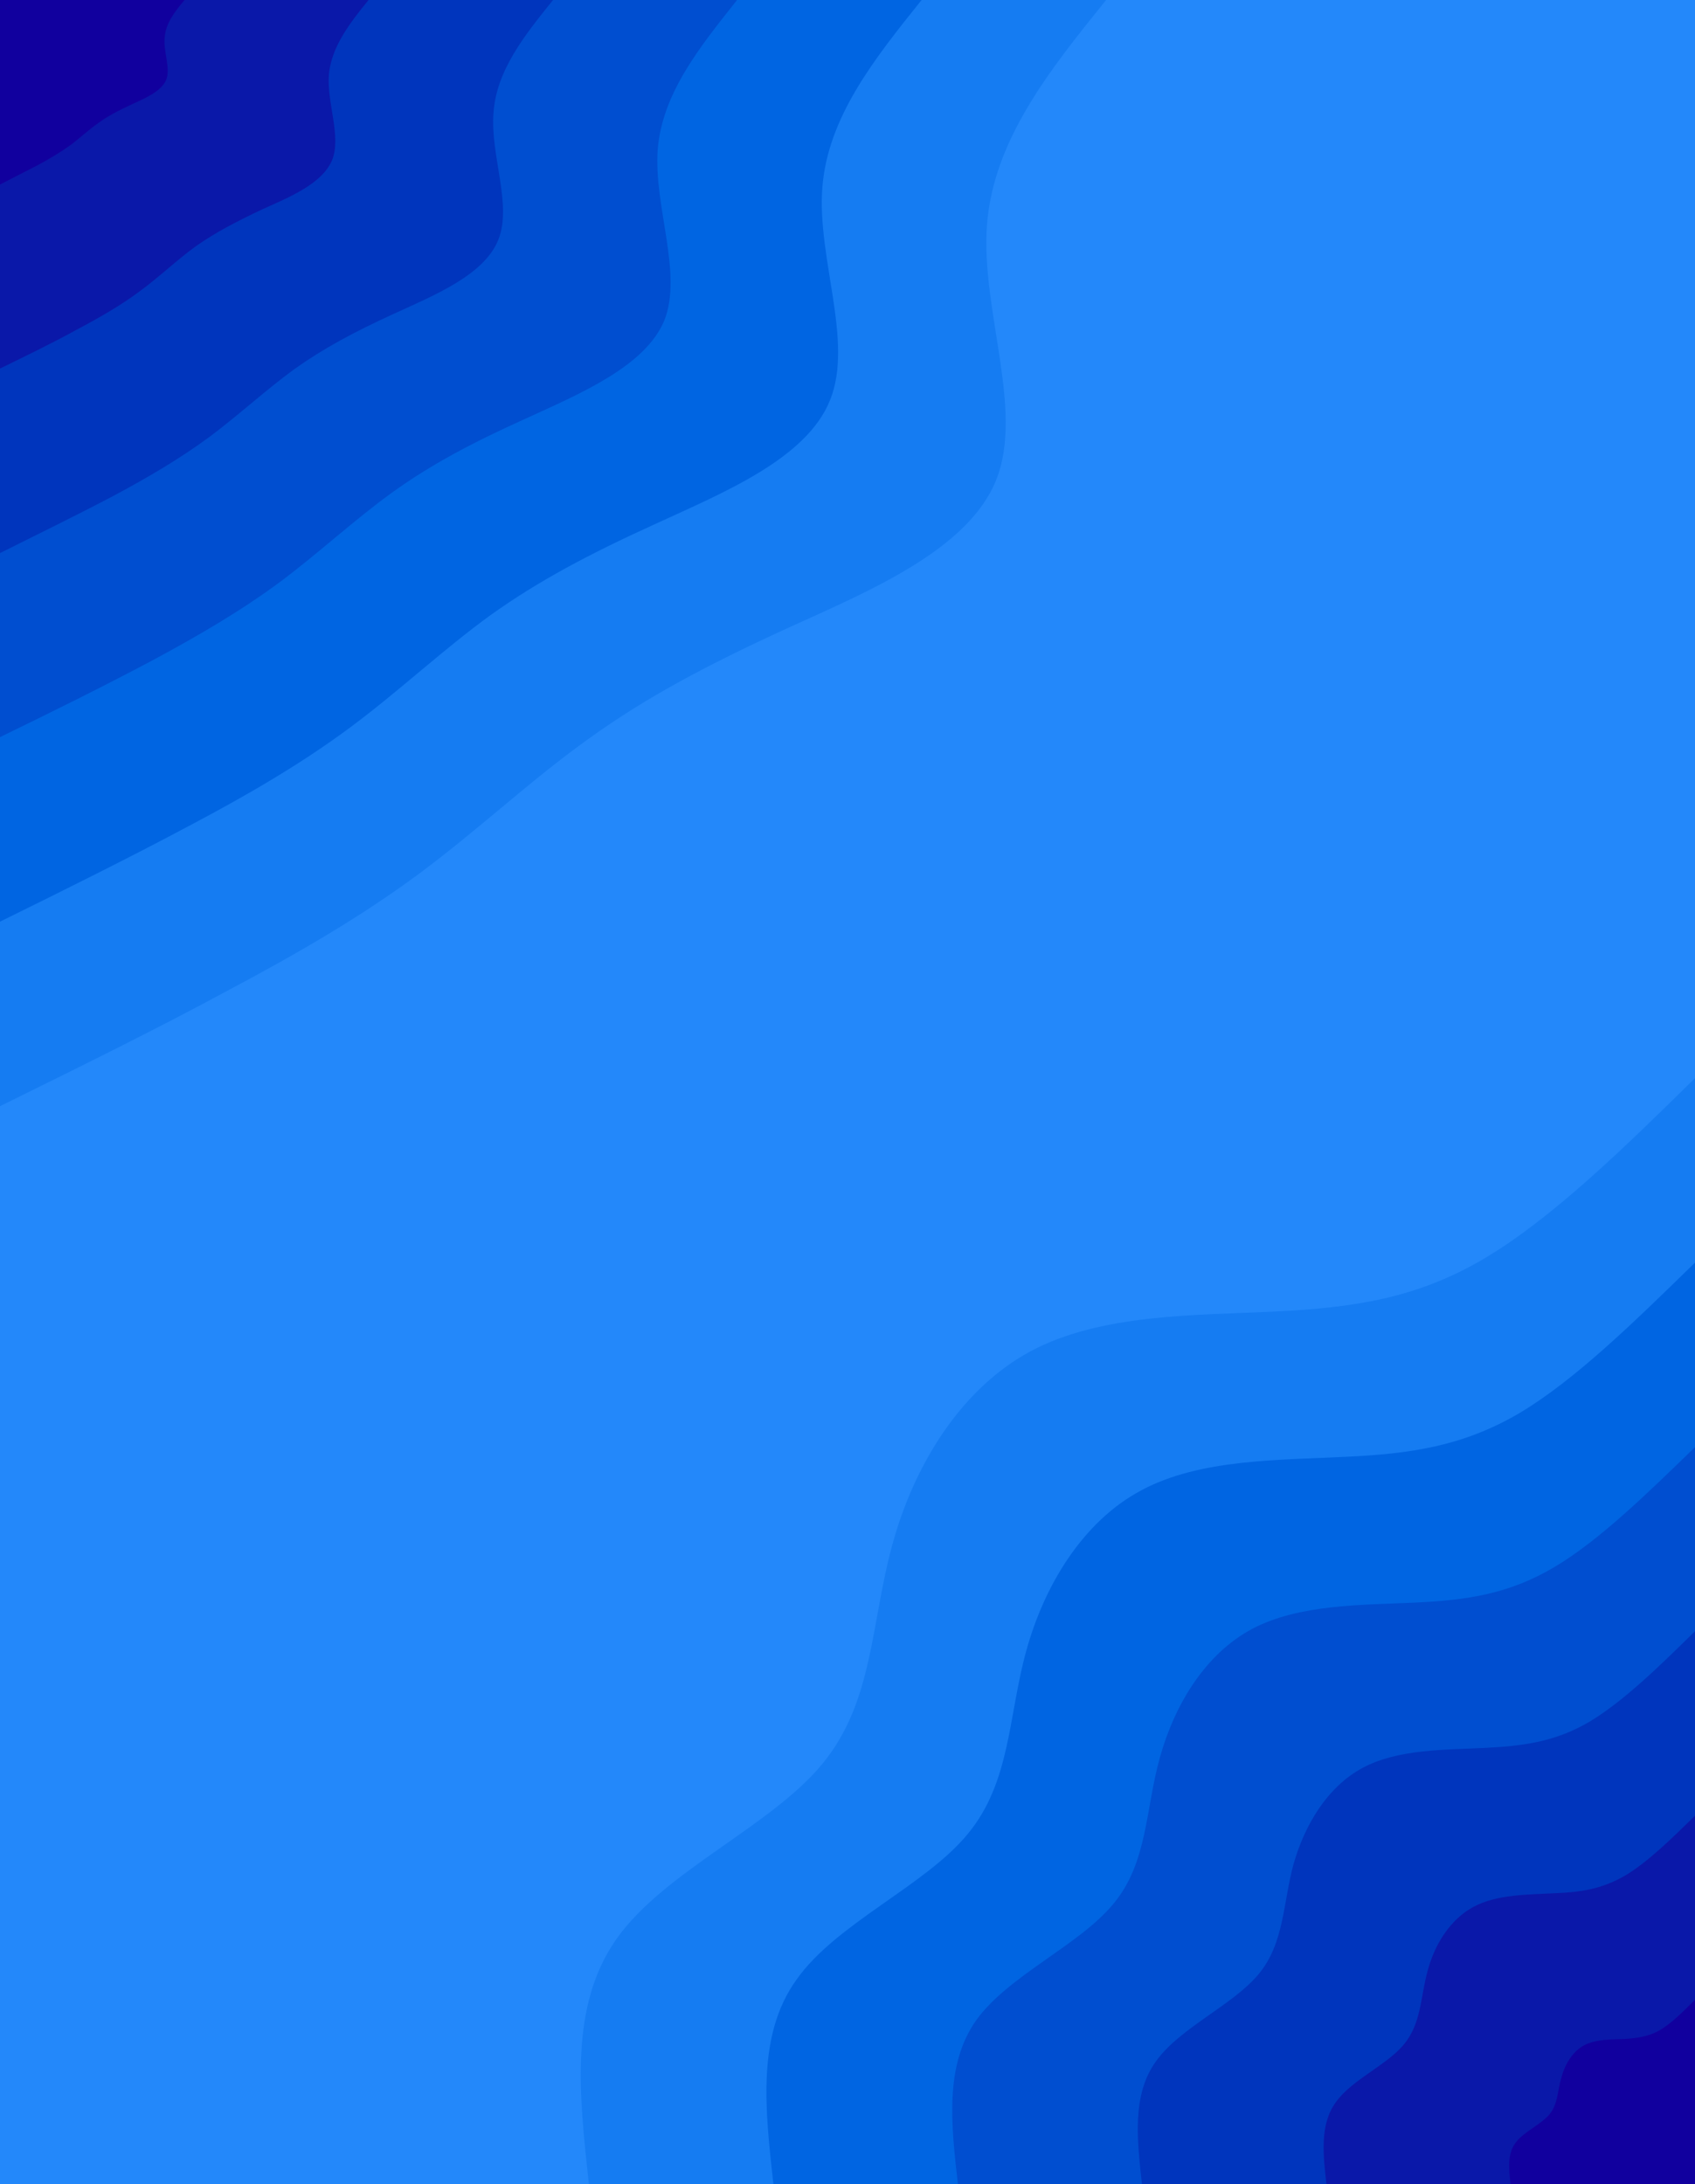 <svg id="visual" viewBox="0 0 350 451" width="350" height="451" xmlns="http://www.w3.org/2000/svg" xmlns:xlink="http://www.w3.org/1999/xlink" version="1.1"><rect x="0" y="0" width="350" height="451" fill="#2388fa"></rect><defs><linearGradient id="grad1_0" x1="0%" y1="100%" x2="100%" y2="0%"><stop offset="30%" stop-color="#11009e" stop-opacity="1"></stop><stop offset="70%" stop-color="#11009e" stop-opacity="1"></stop></linearGradient></defs><defs><linearGradient id="grad1_1" x1="0%" y1="100%" x2="100%" y2="0%"><stop offset="30%" stop-color="#11009e" stop-opacity="1"></stop><stop offset="70%" stop-color="#0128b3" stop-opacity="1"></stop></linearGradient></defs><defs><linearGradient id="grad1_2" x1="0%" y1="100%" x2="100%" y2="0%"><stop offset="30%" stop-color="#0042c7" stop-opacity="1"></stop><stop offset="70%" stop-color="#0128b3" stop-opacity="1"></stop></linearGradient></defs><defs><linearGradient id="grad1_3" x1="0%" y1="100%" x2="100%" y2="0%"><stop offset="30%" stop-color="#0042c7" stop-opacity="1"></stop><stop offset="70%" stop-color="#005ad9" stop-opacity="1"></stop></linearGradient></defs><defs><linearGradient id="grad1_4" x1="0%" y1="100%" x2="100%" y2="0%"><stop offset="30%" stop-color="#0471ea" stop-opacity="1"></stop><stop offset="70%" stop-color="#005ad9" stop-opacity="1"></stop></linearGradient></defs><defs><linearGradient id="grad1_5" x1="0%" y1="100%" x2="100%" y2="0%"><stop offset="30%" stop-color="#0471ea" stop-opacity="1"></stop><stop offset="70%" stop-color="#2388fa" stop-opacity="1"></stop></linearGradient></defs><defs><linearGradient id="grad2_0" x1="0%" y1="100%" x2="100%" y2="0%"><stop offset="30%" stop-color="#11009e" stop-opacity="1"></stop><stop offset="70%" stop-color="#11009e" stop-opacity="1"></stop></linearGradient></defs><defs><linearGradient id="grad2_1" x1="0%" y1="100%" x2="100%" y2="0%"><stop offset="30%" stop-color="#0128b3" stop-opacity="1"></stop><stop offset="70%" stop-color="#11009e" stop-opacity="1"></stop></linearGradient></defs><defs><linearGradient id="grad2_2" x1="0%" y1="100%" x2="100%" y2="0%"><stop offset="30%" stop-color="#0128b3" stop-opacity="1"></stop><stop offset="70%" stop-color="#0042c7" stop-opacity="1"></stop></linearGradient></defs><defs><linearGradient id="grad2_3" x1="0%" y1="100%" x2="100%" y2="0%"><stop offset="30%" stop-color="#005ad9" stop-opacity="1"></stop><stop offset="70%" stop-color="#0042c7" stop-opacity="1"></stop></linearGradient></defs><defs><linearGradient id="grad2_4" x1="0%" y1="100%" x2="100%" y2="0%"><stop offset="30%" stop-color="#005ad9" stop-opacity="1"></stop><stop offset="70%" stop-color="#0471ea" stop-opacity="1"></stop></linearGradient></defs><defs><linearGradient id="grad2_5" x1="0%" y1="100%" x2="100%" y2="0%"><stop offset="30%" stop-color="#2388fa" stop-opacity="1"></stop><stop offset="70%" stop-color="#0471ea" stop-opacity="1"></stop></linearGradient></defs><g transform="translate(350, 451)"><path d="M-228.4 0C-230.4 -18.5 -232.5 -36.9 -222.6 -50.8C-212.7 -64.7 -190.8 -73.9 -180.2 -86.8C-169.6 -99.6 -170.2 -116 -165.7 -132.2C-161.3 -148.3 -151.7 -164.2 -137.2 -172C-122.6 -179.8 -103 -179.4 -86.8 -180.2C-70.5 -181 -57.5 -182.9 -43.6 -191.1C-29.7 -199.3 -14.8 -213.8 0 -228.4L0 0Z" fill="#157cf2"></path><path d="M-190.3 0C-192 -15.4 -193.8 -30.8 -185.5 -42.3C-177.3 -53.9 -159 -61.6 -150.2 -72.3C-141.3 -83 -141.8 -96.7 -138.1 -110.1C-134.4 -123.6 -126.4 -136.9 -114.3 -143.3C-102.2 -149.8 -85.9 -149.5 -72.3 -150.2C-58.8 -150.8 -47.9 -152.4 -36.3 -159.2C-24.7 -166.1 -12.4 -178.2 0 -190.3L0 0Z" fill="#0065e2"></path><path d="M-152.2 0C-153.6 -12.3 -155 -24.6 -148.4 -33.9C-141.8 -43.1 -127.2 -49.3 -120.1 -57.9C-113 -66.4 -113.5 -77.4 -110.5 -88.1C-107.5 -98.9 -101.2 -109.5 -91.4 -114.7C-81.7 -119.8 -68.7 -119.6 -57.9 -120.1C-47 -120.6 -38.4 -121.9 -29.1 -127.4C-19.8 -132.9 -9.9 -142.6 0 -152.2L0 0Z" fill="#004ed0"></path><path d="M-114.2 0C-115.2 -9.2 -116.3 -18.5 -111.3 -25.4C-106.4 -32.3 -95.4 -37 -90.1 -43.4C-84.8 -49.8 -85.1 -58 -82.9 -66.1C-80.6 -74.2 -75.9 -82.1 -68.6 -86C-61.3 -89.9 -51.5 -89.7 -43.4 -90.1C-35.3 -90.5 -28.8 -91.4 -21.8 -95.5C-14.8 -99.7 -7.4 -106.9 0 -114.2L0 0Z" fill="#0035bd"></path><path d="M-76.1 0C-76.8 -6.2 -77.5 -12.3 -74.2 -16.9C-70.9 -21.6 -63.6 -24.6 -60.1 -28.9C-56.5 -33.2 -56.7 -38.7 -55.2 -44.1C-53.8 -49.4 -50.6 -54.7 -45.7 -57.3C-40.9 -59.9 -34.3 -59.8 -28.9 -60.1C-23.5 -60.3 -19.2 -61 -14.5 -63.7C-9.9 -66.4 -4.9 -71.3 0 -76.1L0 0Z" fill="#0a18a9"></path><path d="M-38.1 0C-38.4 -3.1 -38.8 -6.2 -37.1 -8.5C-35.5 -10.8 -31.8 -12.3 -30 -14.5C-28.3 -16.6 -28.4 -19.3 -27.6 -22C-26.9 -24.7 -25.3 -27.4 -22.9 -28.7C-20.4 -30 -17.2 -29.9 -14.5 -30C-11.8 -30.2 -9.6 -30.5 -7.3 -31.8C-4.9 -33.2 -2.5 -35.6 0 -38.1L0 0Z" fill="#11009e"></path></g><g transform="translate(0, 0)"><path d="M228.4 0C216.7 14.5 205.1 29 203.8 46.5C202.5 64 211.5 84.6 205.7 99.1C199.9 113.6 179.3 122.1 162.6 129.7C146 137.3 133.4 144 121.6 152.5C109.8 160.9 98.9 171.2 86.8 180.2C74.7 189.2 61.4 196.9 46.7 204.7C32.1 212.6 16 220.5 0 228.4L0 0Z" fill="#157cf2"></path><path d="M190.3 0C180.6 12.1 170.9 24.2 169.8 38.8C168.7 53.4 176.3 70.5 171.4 82.6C166.6 94.7 149.4 101.7 135.5 108.1C121.6 114.4 111.1 120 101.3 127C91.5 134.1 82.4 142.7 72.3 150.2C62.2 157.7 51.2 164.1 38.9 170.6C26.7 177.1 13.4 183.7 0 190.3L0 0Z" fill="#0065e2"></path><path d="M152.2 0C144.5 9.7 136.7 19.3 135.8 31C135 42.7 141 56.4 137.2 66.1C133.3 75.7 119.5 81.4 108.4 86.5C97.3 91.5 88.9 96 81.1 101.6C73.2 107.3 65.9 114.1 57.9 120.1C49.8 126.1 40.9 131.3 31.2 136.5C21.4 141.7 10.7 147 0 152.2L0 0Z" fill="#004ed0"></path><path d="M114.2 0C108.4 7.2 102.5 14.5 101.9 23.3C101.2 32 105.8 42.3 102.9 49.5C100 56.8 89.6 61 81.3 64.8C73 68.6 66.7 72 60.8 76.2C54.9 80.5 49.4 85.6 43.4 90.1C37.3 94.6 30.7 98.5 23.4 102.4C16 106.3 8 110.2 0 114.2L0 0Z" fill="#0035bd"></path><path d="M76.1 0C72.2 4.8 68.4 9.7 67.9 15.5C67.5 21.3 70.5 28.2 68.6 33C66.6 37.9 59.8 40.7 54.2 43.2C48.7 45.8 44.5 48 40.5 50.8C36.6 53.6 33 57.1 28.9 60.1C24.9 63.1 20.5 65.6 15.6 68.2C10.7 70.9 5.3 73.5 0 76.1L0 0Z" fill="#0a18a9"></path><path d="M38.1 0C36.1 2.4 34.2 4.8 34 7.8C33.7 10.7 35.3 14.1 34.3 16.5C33.3 18.9 29.9 20.3 27.1 21.6C24.3 22.9 22.2 24 20.3 25.4C18.3 26.8 16.5 28.5 14.5 30C12.4 31.5 10.2 32.8 7.8 34.1C5.3 35.4 2.7 36.7 0 38.1L0 0Z" fill="#11009e"></path></g></svg>